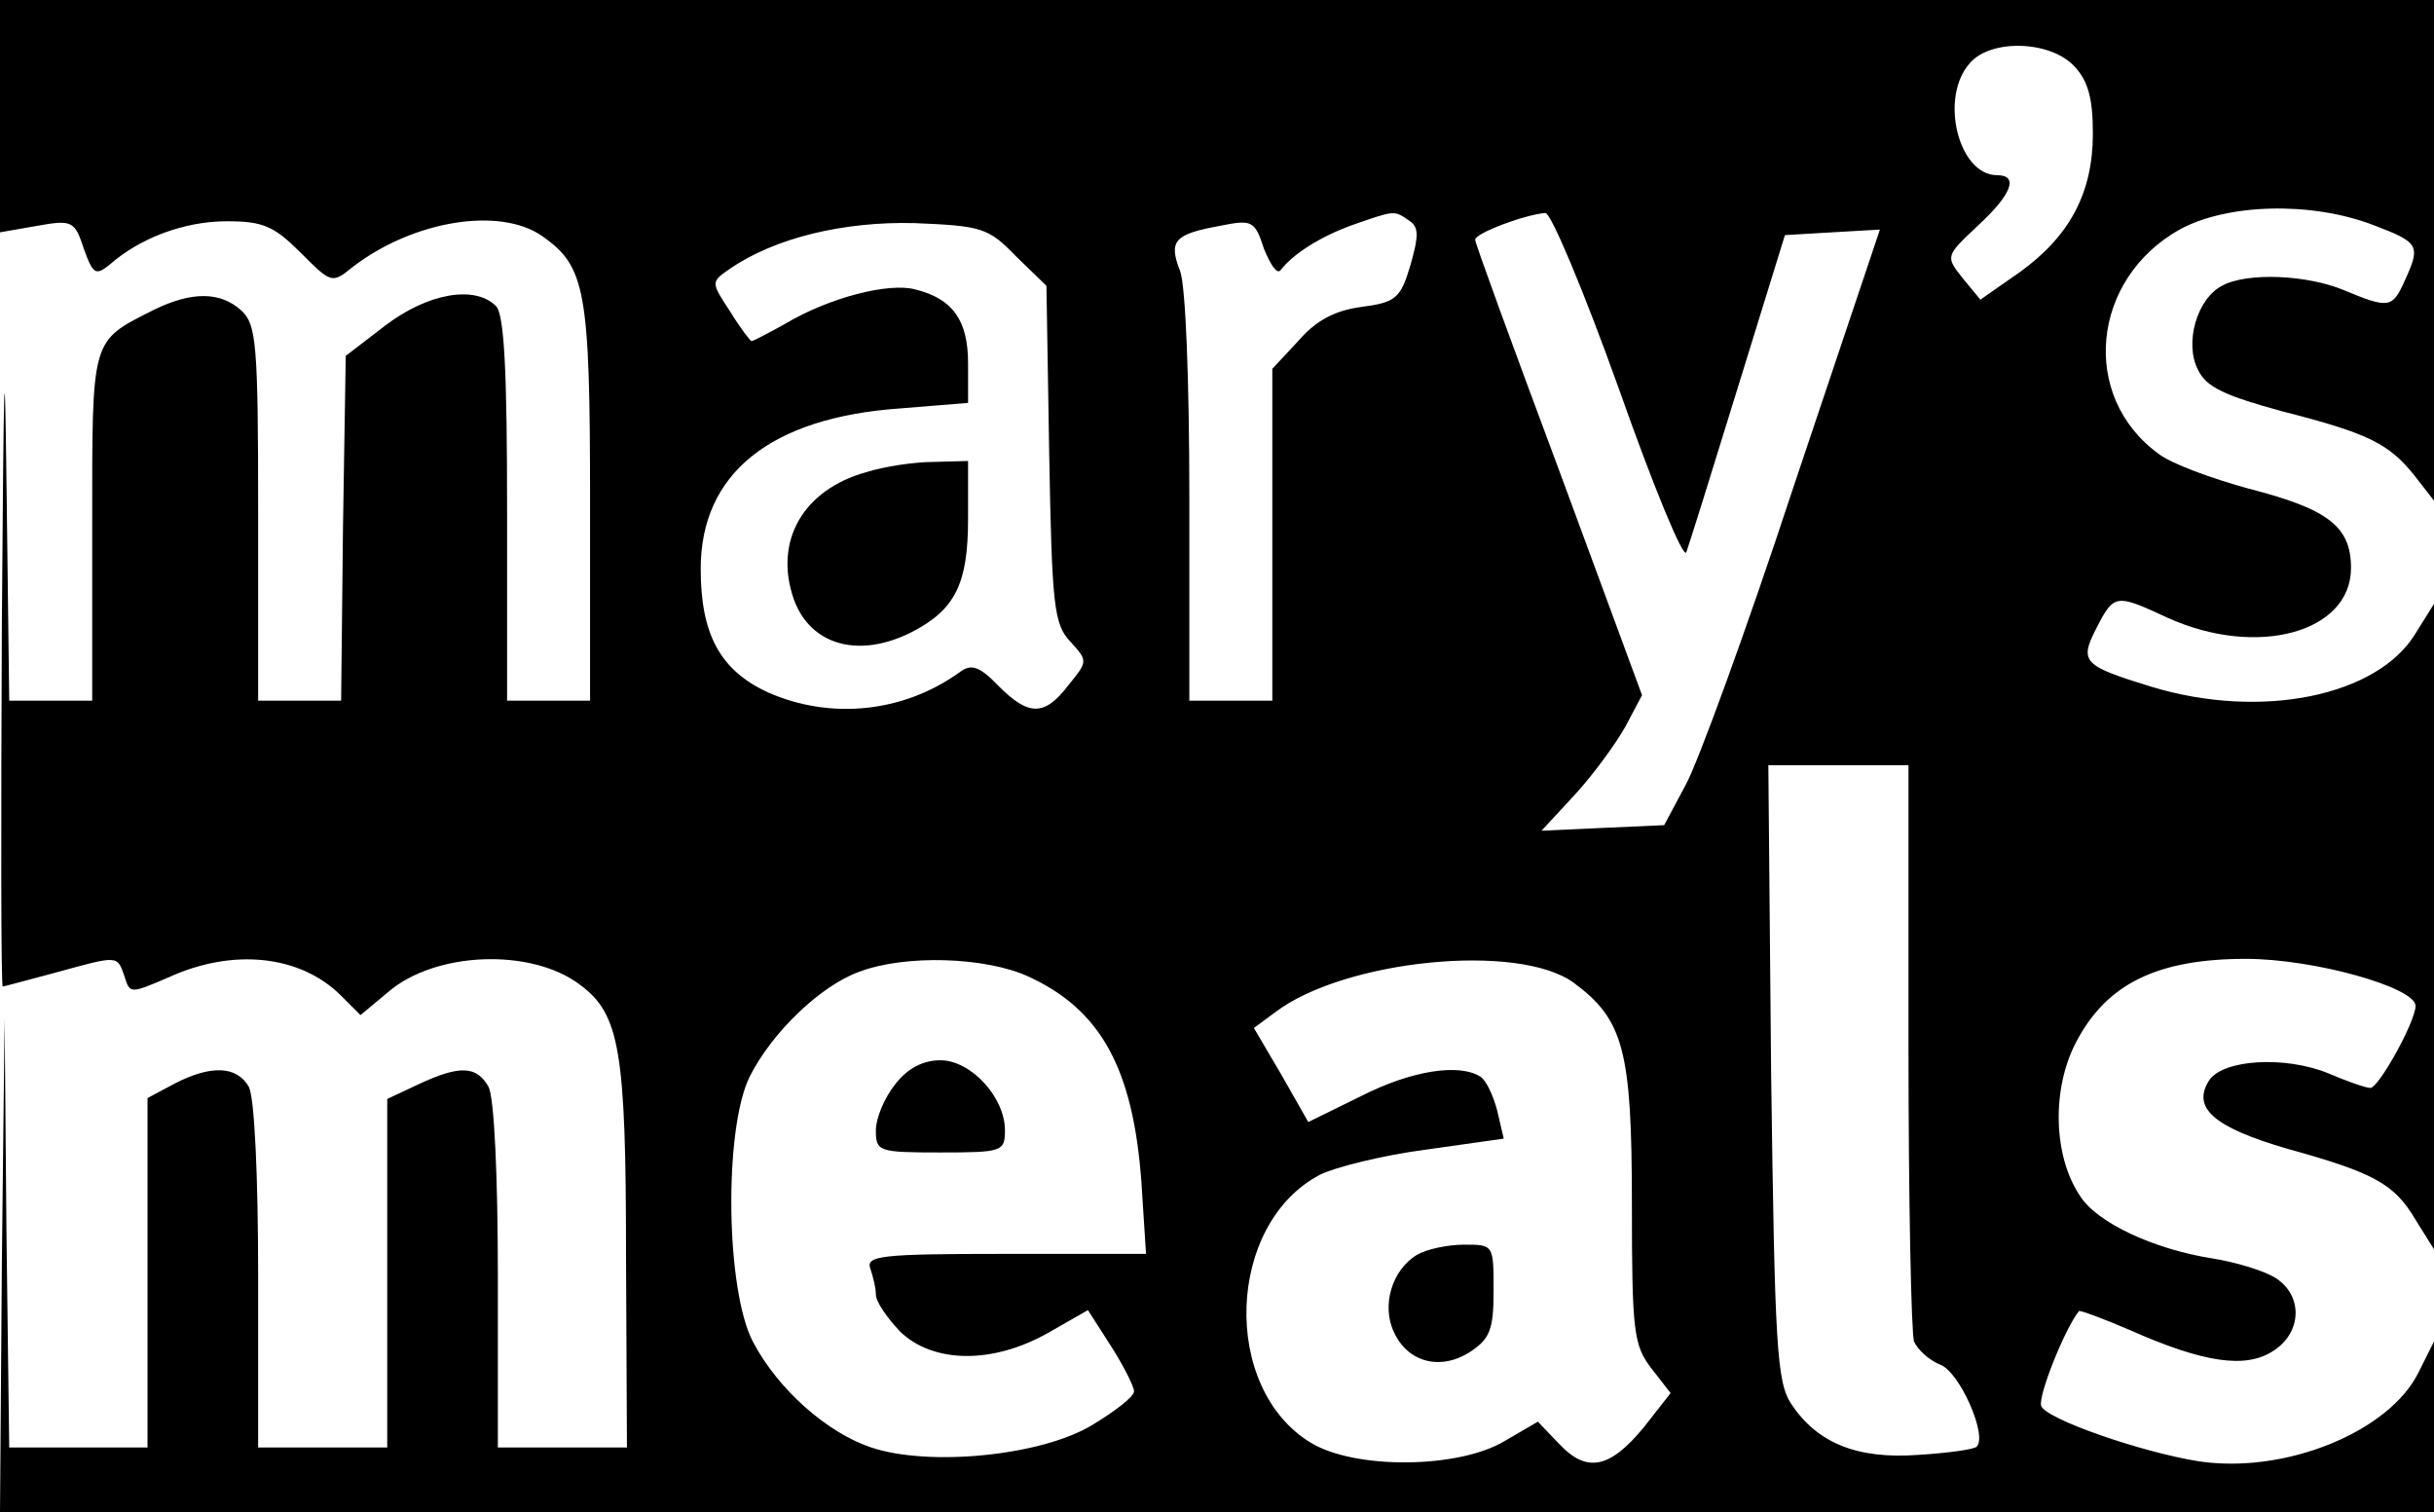 <?xml version="1.0" standalone="no"?>
<!DOCTYPE svg PUBLIC "-//W3C//DTD SVG 20010904//EN"
 "http://www.w3.org/TR/2001/REC-SVG-20010904/DTD/svg10.dtd">
<svg version="1.0" xmlns="http://www.w3.org/2000/svg"
 width="264pt" height="164pt" viewBox="0 0 264 164"
 preserveAspectRatio="xMidYMid meet">

<g transform="translate(0,164) scale(0.1,-0.1)"
fill="#000000" stroke="none">
<path d="M0 1514 l0 -126 40 7 c39 7 41 5 51 -25 10 -28 13 -29 28 -17 33 29
81 47 127 47 39 0 51 -5 80 -34 33 -33 34 -34 56 -16 66 51 160 66 206 34 47
-33 52 -58 52 -289 l0 -215 -45 0 -45 0 0 208 c0 148 -3 211 -12 220 -23 23
-74 14 -120 -21 l-43 -33 -3 -187 -2 -187 -45 0 -45 0 0 203 c0 185 -2 205
-18 220 -23 21 -54 21 -95 1 -69 -35 -67 -28 -67 -236 l0 -188 -45 0 -45 0 -3
238 c-2 165 -3 118 -5 -155 -1 -216 -1 -393 1 -393 1 0 27 7 57 15 69 19 67
19 75 -4 6 -19 6 -19 48 -1 70 32 143 24 187 -20 l21 -21 30 25 c51 44 155 48
208 8 43 -32 50 -70 50 -294 l1 -208 -70 0 -70 0 0 186 c0 109 -4 193 -10 205
-13 23 -31 24 -76 3 l-34 -16 0 -189 0 -189 -70 0 -70 0 0 186 c0 109 -4 193
-10 205 -13 23 -41 24 -80 4 l-30 -16 0 -189 0 -190 -75 0 -75 0 -3 233 -2
232 -3 -267 -2 -268 1320 0 1320 0 0 93 0 92 -17 -34 c-32 -64 -144 -110 -238
-96 -63 10 -166 46 -171 60 -4 10 26 85 41 103 1 1 26 -8 56 -21 79 -35 125
-42 155 -22 31 20 32 60 2 79 -13 8 -43 17 -68 21 -64 10 -126 39 -144 68 -29
43 -31 116 -4 167 33 63 88 90 184 90 74 0 184 -31 184 -51 0 -17 -40 -89 -49
-89 -5 0 -25 7 -46 16 -47 19 -114 15 -129 -8 -19 -30 6 -51 85 -74 94 -26
116 -38 139 -77 l20 -32 0 350 0 350 -20 -32 c-41 -68 -167 -94 -286 -58 -75
23 -79 27 -60 64 19 37 21 37 77 11 97 -44 199 -16 199 54 0 45 -25 64 -111
86 -40 11 -84 27 -98 38 -85 62 -73 189 23 243 51 28 142 31 210 5 50 -19 52
-22 34 -61 -13 -29 -17 -30 -65 -10 -40 17 -106 20 -133 5 -27 -14 -41 -62
-26 -91 9 -19 29 -28 91 -45 94 -24 116 -35 144 -70 l21 -27 0 272 0 271
-1320 0 -1320 0 0 -126z m2250 54 c15 -16 20 -35 20 -73 0 -64 -25 -111 -79
-150 l-43 -30 -19 23 c-19 24 -19 24 16 57 37 34 45 55 21 55 -42 0 -63 85
-29 122 23 26 87 24 113 -4z m-722 -167 c11 -7 11 -16 2 -48 -11 -37 -16 -41
-54 -46 -29 -4 -49 -15 -68 -37 l-28 -30 0 -180 0 -180 -45 0 -45 0 0 219 c0
128 -4 231 -10 247 -13 33 -6 40 43 49 35 7 38 6 48 -25 7 -17 14 -28 18 -23
13 17 42 36 78 49 46 16 45 16 61 5z m228 -183 c37 -105 70 -185 73 -177 3 8
28 88 56 179 l51 165 51 3 52 3 -94 -280 c-51 -155 -104 -300 -117 -323 l-23
-43 -67 -3 -66 -3 37 40 c20 22 44 55 54 73 l18 34 -90 244 c-50 134 -91 246
-91 250 0 7 53 27 76 29 6 1 42 -85 80 -191z m-654 144 l33 -32 3 -183 c3
-164 5 -184 23 -203 19 -21 19 -21 -2 -47 -26 -34 -43 -34 -76 -1 -21 22 -30
24 -42 15 -61 -44 -140 -52 -208 -22 -52 24 -73 63 -73 134 0 103 75 164 216
174 l74 6 0 43 c0 47 -17 70 -57 80 -29 8 -94 -9 -141 -37 -18 -10 -35 -19
-37 -19 -1 0 -12 14 -23 32 -21 32 -21 32 -1 46 49 34 124 52 201 50 73 -3 80
-5 110 -36z m968 -856 c0 -167 3 -312 6 -321 4 -9 16 -20 28 -25 21 -7 52 -77
40 -89 -2 -3 -31 -7 -63 -9 -67 -5 -110 13 -138 55 -16 24 -18 63 -22 360 l-3
333 76 0 76 0 0 -304z m-955 75 c79 -36 114 -100 123 -223 l5 -78 -153 0
c-135 0 -151 -2 -146 -16 3 -9 6 -21 6 -28 0 -8 12 -25 26 -40 36 -35 101 -36
162 -1 l42 24 25 -39 c14 -22 25 -44 25 -49 0 -6 -21 -22 -46 -37 -55 -33
-176 -45 -239 -24 -48 16 -101 63 -128 114 -30 56 -32 231 -4 288 24 48 77 99
119 114 50 19 137 16 183 -5z m592 -7 c54 -40 63 -73 63 -240 0 -139 2 -153
21 -178 l21 -27 -29 -37 c-37 -45 -62 -50 -92 -18 l-23 24 -36 -21 c-50 -30
-162 -31 -210 -2 -98 59 -92 238 10 291 16 8 68 21 114 27 l85 12 -7 30 c-4
16 -12 33 -18 37 -23 15 -75 7 -130 -21 l-57 -28 -29 51 -30 51 23 17 c75 57
264 76 324 32z"/>
<path d="M940 1128 c-69 -19 -101 -75 -79 -138 18 -50 71 -65 129 -35 46 24
60 52 60 122 l0 63 -37 -1 c-21 0 -54 -5 -73 -11z"/>
<path d="M971 464 c-12 -15 -21 -37 -21 -50 0 -23 3 -24 70 -24 67 0 70 1 70
24 0 36 -37 76 -70 76 -19 0 -36 -9 -49 -26z"/>
<path d="M1537 279 c-27 -16 -39 -55 -25 -84 15 -33 51 -42 83 -21 21 14 25
24 25 66 0 50 0 50 -32 50 -18 0 -41 -5 -51 -11z"/>
</g>
</svg>
